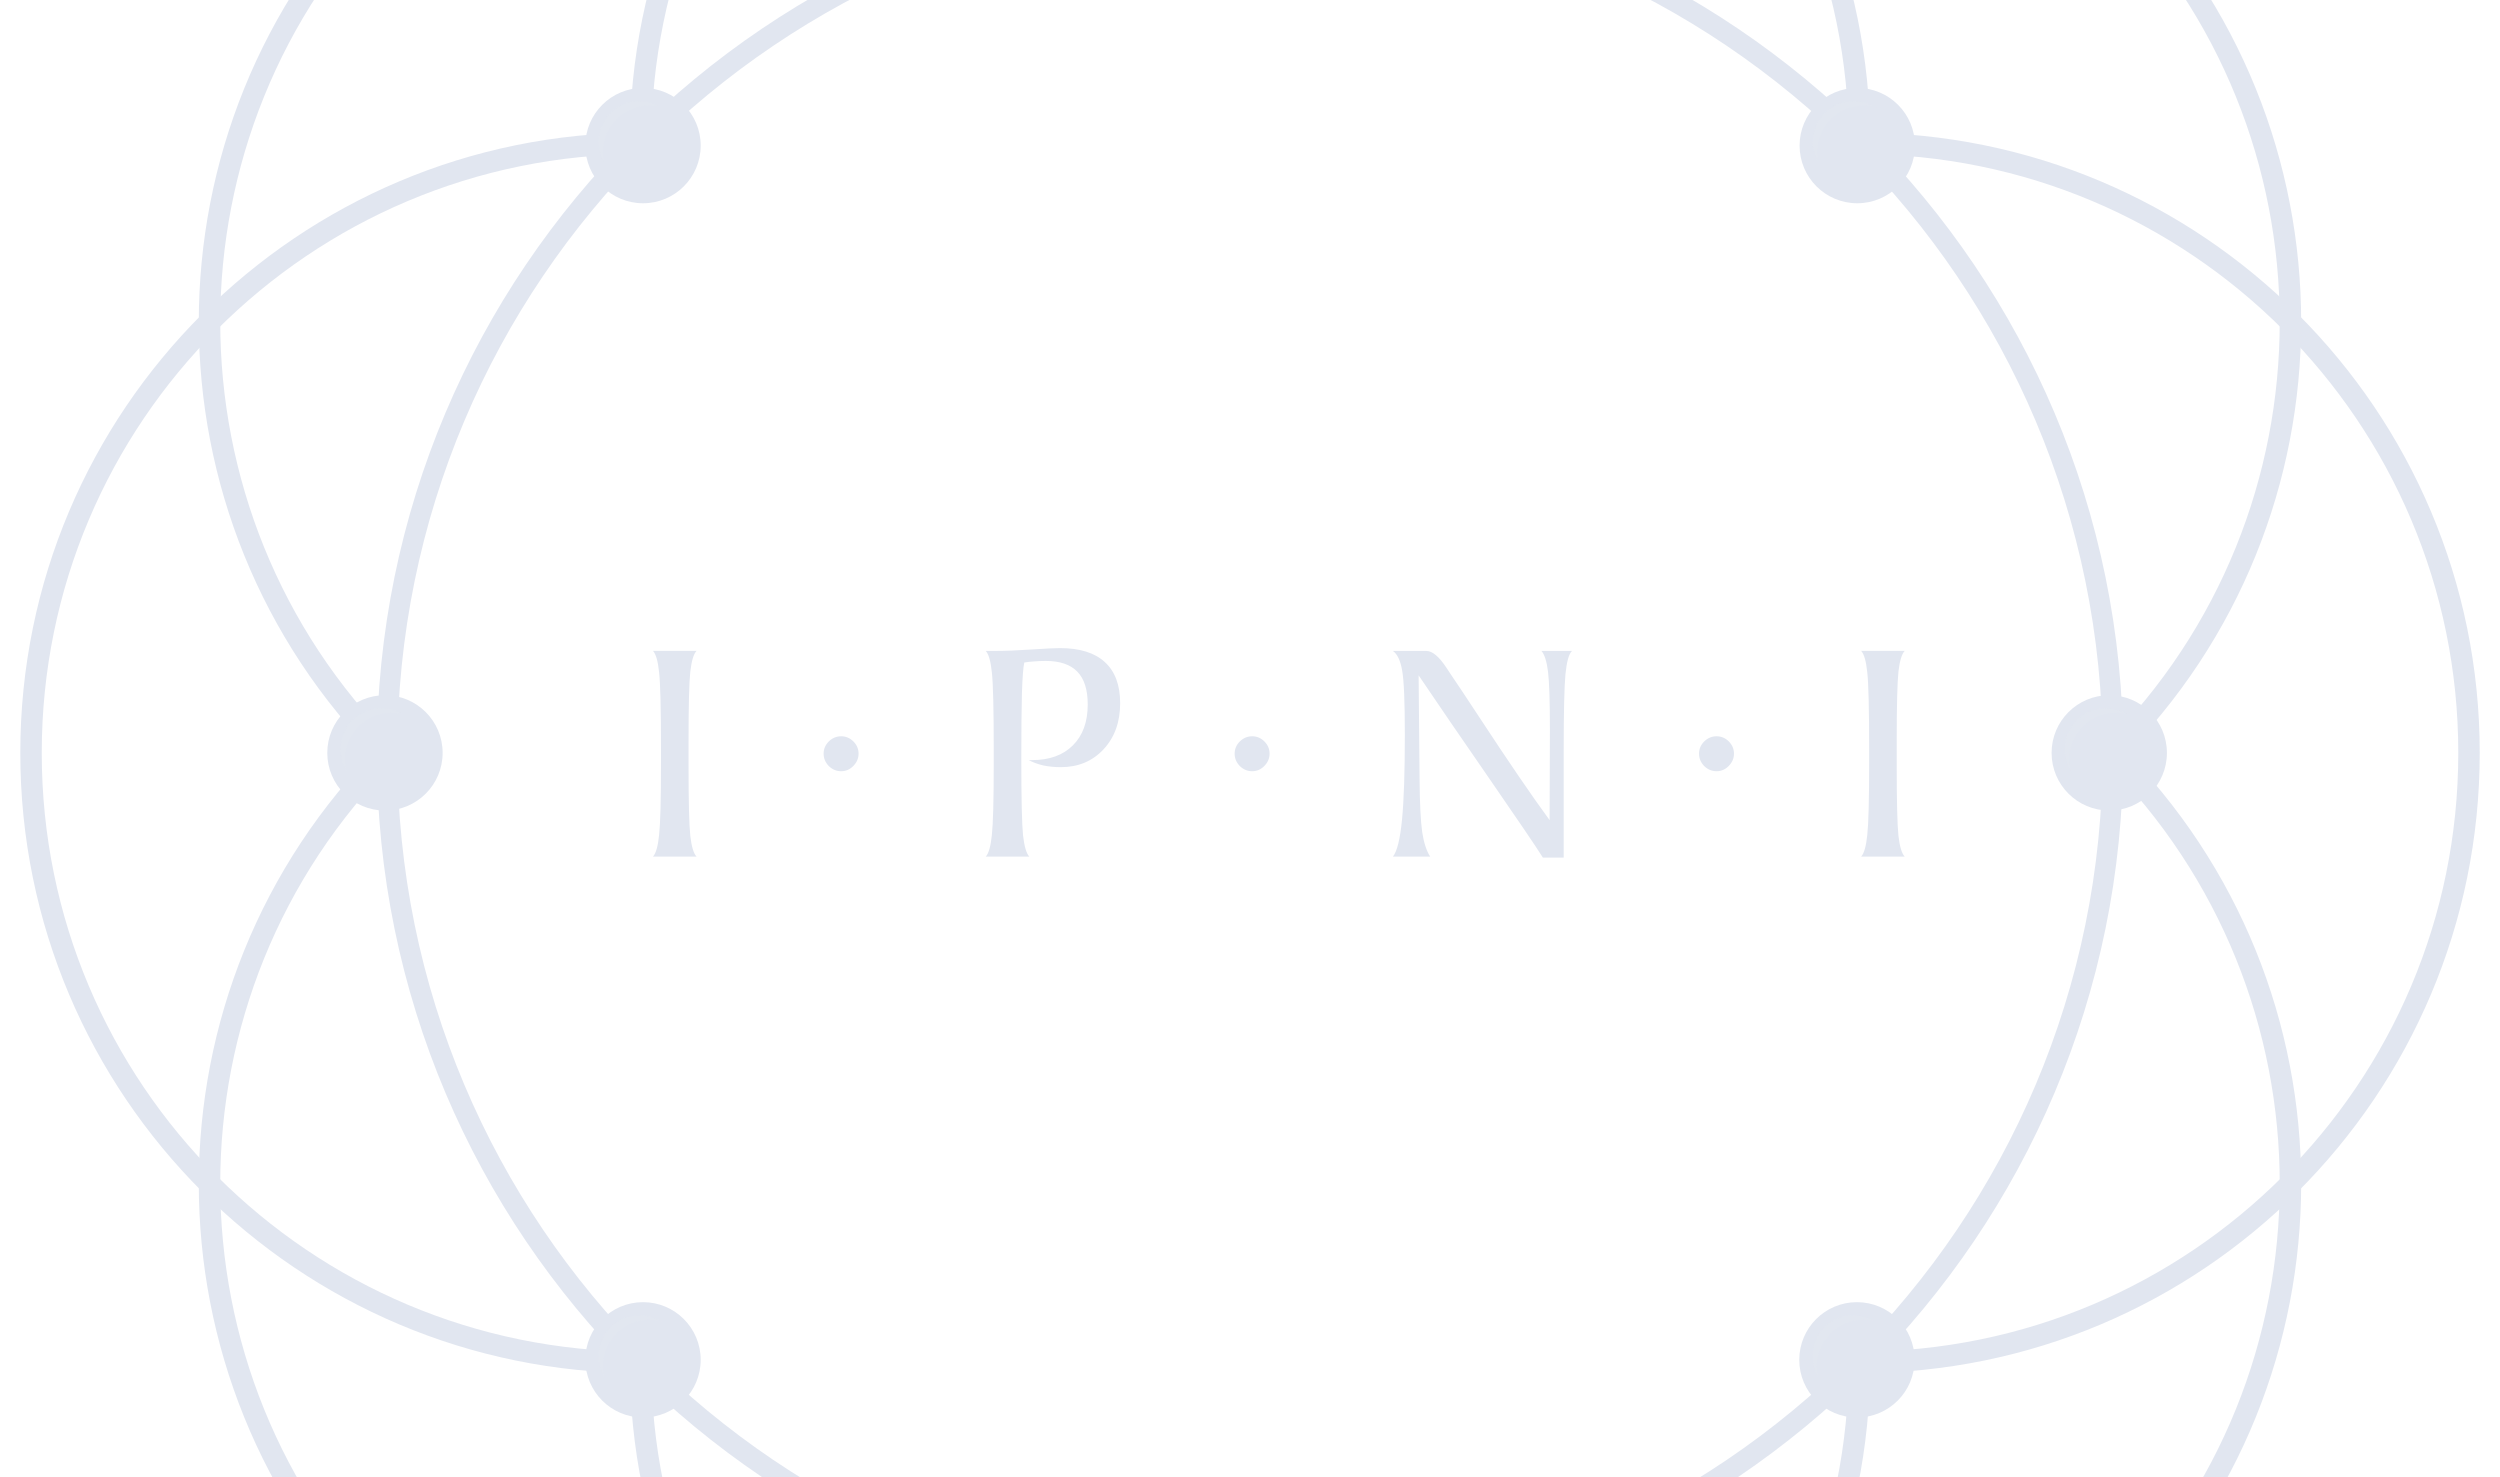 <svg width="176" height="104" viewBox="0 0 176 104" fill="none" xmlns="http://www.w3.org/2000/svg">
<g clip-path="url(#clip0_291_15296)">
<path d="M148.751 53.001C148.751 86.552 121.551 113.752 88 113.752C54.448 113.752 27.249 86.552 27.249 53.001C27.249 19.449 54.448 -7.75 88 -7.75C121.551 -7.75 148.751 19.449 148.751 53.001Z" stroke="#E1E6F0" stroke-width="1.445"/>
<mask id="mask0_291_15296" style="mask-type:luminance" maskUnits="userSpaceOnUse" x="-22" y="-48" width="220" height="202">
<path d="M-18.689 -47.869C-20.376 -47.869 -21.734 -46.511 -21.734 -44.824V150.824C-21.734 152.51 -20.376 153.868 -18.689 153.868H194.698C196.385 153.868 197.743 152.51 197.743 150.824V-44.824C197.743 -46.511 196.385 -47.869 194.698 -47.869H-18.689ZM88.004 -7.753C121.557 -7.753 148.756 19.446 148.756 52.999C148.756 86.552 121.557 113.751 88.004 113.751C54.451 113.751 27.252 86.552 27.252 52.999C27.252 19.446 54.451 -7.753 88.004 -7.753Z" fill="white"/>
</mask>
<g mask="url(#mask0_291_15296)">
<path d="M148.68 53.003C165.437 69.76 165.437 96.928 148.68 113.685C131.924 130.441 104.756 130.441 87.999 113.685C71.242 96.928 71.242 69.76 87.999 53.003C104.756 36.246 131.924 36.246 148.68 53.003Z" stroke="#E1E6F0" stroke-width="1.51"/>
<path d="M87.999 -7.681C104.756 9.076 104.756 36.244 87.999 53.001C71.242 69.758 44.074 69.758 27.317 53.001C10.561 36.244 10.561 9.076 27.317 -7.681C44.074 -24.437 71.242 -24.437 87.999 -7.681Z" stroke="#E1E6F0" stroke-width="1.51"/>
<path d="M87.999 113.683C71.242 130.44 44.074 130.44 27.317 113.683C10.561 96.926 10.561 69.758 27.317 53.001C44.074 36.245 71.242 36.245 87.999 53.001C104.756 69.758 104.756 96.926 87.999 113.683Z" stroke="#E1E6F0" stroke-width="1.51"/>
<path d="M148.68 53.001C131.923 69.758 104.755 69.758 87.998 53.001C71.241 36.245 71.241 9.077 87.998 -7.68C104.755 -24.437 131.923 -24.437 148.68 -7.68C165.436 9.077 165.436 36.245 148.68 53.001Z" stroke="#E1E6F0" stroke-width="1.51"/>
<path d="M173.818 53.003C173.818 76.701 154.607 95.911 130.909 95.911C107.212 95.911 88.001 76.701 88.001 53.003C88.001 29.305 107.212 10.095 130.909 10.095C154.607 10.095 173.818 29.305 173.818 53.003Z" stroke="#E1E6F0" stroke-width="1.51"/>
<path d="M88 53.003C88 76.701 68.79 95.911 45.092 95.911C21.394 95.911 2.184 76.701 2.184 53.003C2.184 29.305 21.394 10.095 45.092 10.095C68.79 10.095 88 29.305 88 53.003Z" stroke="#E1E6F0" stroke-width="1.51"/>
<path d="M130.908 95.911C130.908 119.609 111.698 138.82 88 138.82C64.302 138.82 45.092 119.609 45.092 95.911C45.092 72.214 64.302 53.003 88 53.003C111.698 53.003 130.908 72.214 130.908 95.911Z" stroke="#E1E6F0" stroke-width="1.51"/>
<path d="M130.908 10.094C130.908 33.792 111.698 53.003 88 53.003C64.302 53.003 45.092 33.792 45.092 10.094C45.092 -13.603 64.302 -32.814 88 -32.814C111.698 -32.814 130.908 -13.603 130.908 10.094Z" stroke="#E1E6F0" stroke-width="1.51"/>
</g>
<path d="M134.788 95.732C134.788 97.975 132.97 99.792 130.728 99.792C128.486 99.792 126.668 97.975 126.668 95.732C126.668 93.49 128.486 91.672 130.728 91.672C132.97 91.672 134.788 93.49 134.788 95.732Z" fill="#E1E6F0"/>
<path d="M133.324 95.458C133.324 97.041 132.041 98.324 130.458 98.324C128.876 98.324 127.593 97.041 127.593 95.458C127.593 93.875 128.876 92.592 130.458 92.592C132.041 92.592 133.324 93.875 133.324 95.458Z" fill="#E1E6F0" fill-opacity="0.784"/>
<path d="M134.483 96.198C134.483 98.015 133.01 99.488 131.193 99.488C129.376 99.488 127.903 98.015 127.903 96.198C127.903 94.381 129.376 92.908 131.193 92.908C133.01 92.908 134.483 94.381 134.483 96.198Z" fill="#E1E6F0"/>
<path d="M31.161 53.003C31.161 55.245 29.343 57.063 27.101 57.063C24.859 57.063 23.041 55.245 23.041 53.003C23.041 50.761 24.859 48.943 27.101 48.943C29.343 48.943 31.161 50.761 31.161 53.003Z" fill="#E1E6F0"/>
<path d="M29.697 52.728C29.697 54.311 28.414 55.594 26.831 55.594C25.249 55.594 23.966 54.311 23.966 52.728C23.966 51.146 25.249 49.863 26.831 49.863C28.414 49.863 29.697 51.146 29.697 52.728Z" fill="#E1E6F0" fill-opacity="0.784"/>
<path d="M30.856 53.468C30.856 55.285 29.383 56.758 27.566 56.758C25.749 56.758 24.276 55.285 24.276 53.468C24.276 51.652 25.749 50.179 27.566 50.179C29.383 50.179 30.856 51.651 30.856 53.468Z" fill="#E1E6F0"/>
<path d="M49.329 10.25C49.329 12.492 47.511 14.31 45.269 14.31C43.027 14.31 41.209 12.492 41.209 10.25C41.209 8.008 43.027 6.19 45.269 6.19C47.511 6.19 49.329 8.008 49.329 10.25Z" fill="#E1E6F0"/>
<path d="M47.865 9.976C47.865 11.558 46.582 12.841 44.999 12.841C43.417 12.841 42.134 11.558 42.134 9.976C42.134 8.393 43.417 7.11 44.999 7.11C46.582 7.11 47.865 8.393 47.865 9.976Z" fill="#E1E6F0" fill-opacity="0.784"/>
<path d="M49.024 10.716C49.024 12.532 47.551 14.005 45.734 14.005C43.917 14.005 42.444 12.532 42.444 10.716C42.444 8.899 43.917 7.426 45.734 7.426C47.551 7.426 49.024 8.899 49.024 10.716Z" fill="#E1E6F0"/>
<path d="M49.329 95.732C49.329 97.974 47.511 99.792 45.269 99.792C43.027 99.792 41.209 97.974 41.209 95.732C41.209 93.49 43.027 91.672 45.269 91.672C47.511 91.672 49.329 93.49 49.329 95.732Z" fill="#E1E6F0"/>
<path d="M47.865 95.457C47.865 97.04 46.582 98.323 44.999 98.323C43.417 98.323 42.134 97.04 42.134 95.457C42.134 93.875 43.417 92.592 44.999 92.592C46.582 92.592 47.865 93.875 47.865 95.457Z" fill="#E1E6F0" fill-opacity="0.784"/>
<path d="M49.024 96.197C49.024 98.014 47.551 99.487 45.734 99.487C43.917 99.487 42.444 98.014 42.444 96.197C42.444 94.381 43.917 92.908 45.734 92.908C47.551 92.908 49.024 94.38 49.024 96.197Z" fill="#E1E6F0"/>
<path d="M152.551 53.003C152.551 55.245 150.734 57.063 148.492 57.063C146.249 57.063 144.432 55.245 144.432 53.003C144.432 50.761 146.249 48.943 148.492 48.943C150.734 48.943 152.551 50.761 152.551 53.003Z" fill="#E1E6F0"/>
<path d="M151.088 52.728C151.088 54.311 149.805 55.594 148.222 55.594C146.64 55.594 145.356 54.311 145.356 52.728C145.356 51.146 146.639 49.863 148.222 49.863C149.805 49.863 151.088 51.146 151.088 52.728Z" fill="#E1E6F0" fill-opacity="0.784"/>
<path d="M152.246 53.468C152.246 55.285 150.774 56.758 148.957 56.758C147.14 56.758 145.667 55.285 145.667 53.468C145.667 51.652 147.14 50.179 148.957 50.179C150.774 50.179 152.246 51.651 152.246 53.468Z" fill="#E1E6F0"/>
<path d="M134.811 10.25C134.811 12.492 132.994 14.31 130.751 14.31C128.509 14.31 126.691 12.492 126.691 10.25C126.691 8.008 128.509 6.19 130.751 6.19C132.994 6.19 134.811 8.008 134.811 10.25Z" fill="#E1E6F0"/>
<path d="M133.348 9.976C133.348 11.558 132.065 12.841 130.482 12.841C128.899 12.841 127.616 11.558 127.616 9.976C127.616 8.393 128.899 7.11 130.482 7.11C132.065 7.11 133.348 8.393 133.348 9.976Z" fill="#E1E6F0" fill-opacity="0.784"/>
<path d="M134.506 10.716C134.506 12.532 133.033 14.005 131.216 14.005C129.4 14.005 127.927 12.532 127.927 10.716C127.927 8.899 129.4 7.426 131.216 7.426C133.033 7.426 134.506 8.899 134.506 10.716Z" fill="#E1E6F0"/>
<path d="M45.971 60.304C46.177 60.084 46.32 59.576 46.401 58.782C46.489 57.988 46.533 56.29 46.533 53.687V52.76C46.533 49.922 46.489 48.114 46.401 47.334C46.32 46.547 46.177 46.044 45.971 45.823H49.037C48.831 46.036 48.684 46.525 48.596 47.29C48.515 48.055 48.474 49.683 48.474 52.176V53.058V53.929C48.474 56.429 48.515 58.065 48.596 58.837C48.684 59.602 48.831 60.091 49.037 60.304L45.971 60.304Z" fill="#E1E6F0"/>
<path d="M57.983 53.059C57.983 52.728 58.105 52.441 58.347 52.198C58.597 51.956 58.888 51.834 59.219 51.834C59.55 51.834 59.836 51.956 60.079 52.198C60.322 52.441 60.443 52.728 60.443 53.059C60.443 53.382 60.322 53.669 60.079 53.919C59.836 54.169 59.55 54.294 59.219 54.294C58.888 54.294 58.597 54.173 58.347 53.93C58.105 53.68 57.983 53.39 57.983 53.059Z" fill="#E1E6F0"/>
<path d="M69.397 60.306C69.602 60.085 69.746 59.578 69.827 58.783C69.915 57.989 69.959 56.291 69.959 53.688V52.762C69.959 49.924 69.915 48.115 69.827 47.336C69.746 46.549 69.602 46.045 69.397 45.825H70.113C70.782 45.825 71.613 45.791 72.606 45.725C73.606 45.659 74.275 45.626 74.613 45.626C76.01 45.626 77.065 45.953 77.778 46.608C78.499 47.262 78.859 48.229 78.859 49.508C78.859 50.832 78.47 51.912 77.69 52.751C76.911 53.589 75.907 54.008 74.679 54.008C74.238 54.008 73.826 53.967 73.444 53.887C73.069 53.798 72.727 53.673 72.418 53.512H72.65C73.878 53.512 74.838 53.166 75.529 52.475C76.227 51.784 76.576 50.824 76.576 49.596C76.576 48.56 76.334 47.791 75.848 47.291C75.363 46.784 74.621 46.53 73.621 46.53C73.334 46.53 73.065 46.541 72.816 46.563C72.566 46.578 72.33 46.604 72.11 46.641C72.036 46.957 71.981 47.677 71.944 48.802C71.915 49.927 71.9 51.449 71.9 53.368C71.9 56.214 71.941 58.026 72.021 58.806C72.11 59.585 72.257 60.085 72.463 60.305L69.397 60.306Z" fill="#E1E6F0"/>
<path d="M86.919 53.059C86.919 52.728 87.04 52.441 87.283 52.198C87.533 51.956 87.823 51.834 88.154 51.834C88.485 51.834 88.772 51.956 89.014 52.198C89.257 52.441 89.378 52.728 89.378 53.059C89.378 53.382 89.257 53.669 89.014 53.919C88.772 54.169 88.485 54.294 88.154 54.294C87.823 54.294 87.533 54.173 87.283 53.93C87.04 53.68 86.919 53.39 86.919 53.059Z" fill="#E1E6F0"/>
<path d="M99.871 47.546L99.938 54.836C99.952 56.586 100.015 57.84 100.125 58.597C100.243 59.347 100.43 59.917 100.687 60.307H98.062C98.357 59.932 98.57 59.064 98.702 57.704C98.835 56.336 98.901 54.344 98.901 51.726C98.901 49.41 98.838 47.906 98.713 47.215C98.596 46.517 98.379 46.054 98.062 45.826H100.412C100.838 45.826 101.312 46.223 101.834 47.017C101.967 47.223 102.073 47.385 102.154 47.502C102.581 48.127 103.239 49.116 104.128 50.469C106.187 53.608 107.841 56.031 109.092 57.737L109.114 51.406C109.114 49.377 109.069 48.006 108.981 47.292C108.893 46.572 108.739 46.083 108.518 45.826H110.669C110.448 46.032 110.294 46.583 110.206 47.48C110.125 48.37 110.084 50.175 110.084 52.895V55.785V60.373H108.617C108.117 59.579 106.871 57.741 104.879 54.858C102.886 51.976 101.217 49.539 99.872 47.546" fill="#E1E6F0"/>
<path d="M119.612 53.059C119.612 52.728 119.734 52.441 119.976 52.198C120.226 51.956 120.517 51.834 120.848 51.834C121.178 51.834 121.465 51.956 121.708 52.198C121.95 52.441 122.072 52.728 122.072 53.059C122.072 53.382 121.95 53.669 121.708 53.919C121.465 54.169 121.178 54.294 120.848 54.294C120.517 54.294 120.226 54.173 119.976 53.93C119.734 53.68 119.612 53.39 119.612 53.059Z" fill="#E1E6F0"/>
<path d="M131.025 60.304C131.231 60.084 131.375 59.576 131.456 58.782C131.544 57.988 131.588 56.29 131.588 53.687V52.76C131.588 49.922 131.544 48.114 131.456 47.334C131.375 46.547 131.231 46.044 131.025 45.823H134.091C133.886 46.036 133.738 46.525 133.65 47.29C133.569 48.055 133.529 49.683 133.529 52.176V53.058V53.929C133.529 56.429 133.569 58.065 133.65 58.837C133.739 59.602 133.886 60.091 134.091 60.304L131.025 60.304Z" fill="#E1E6F0"/>
</g>
<defs>
<clipPath id="clip0_291_15296">
<rect width="176" height="176" fill="white" transform="translate(0 -35)"/>
</clipPath>
</defs>
</svg>
